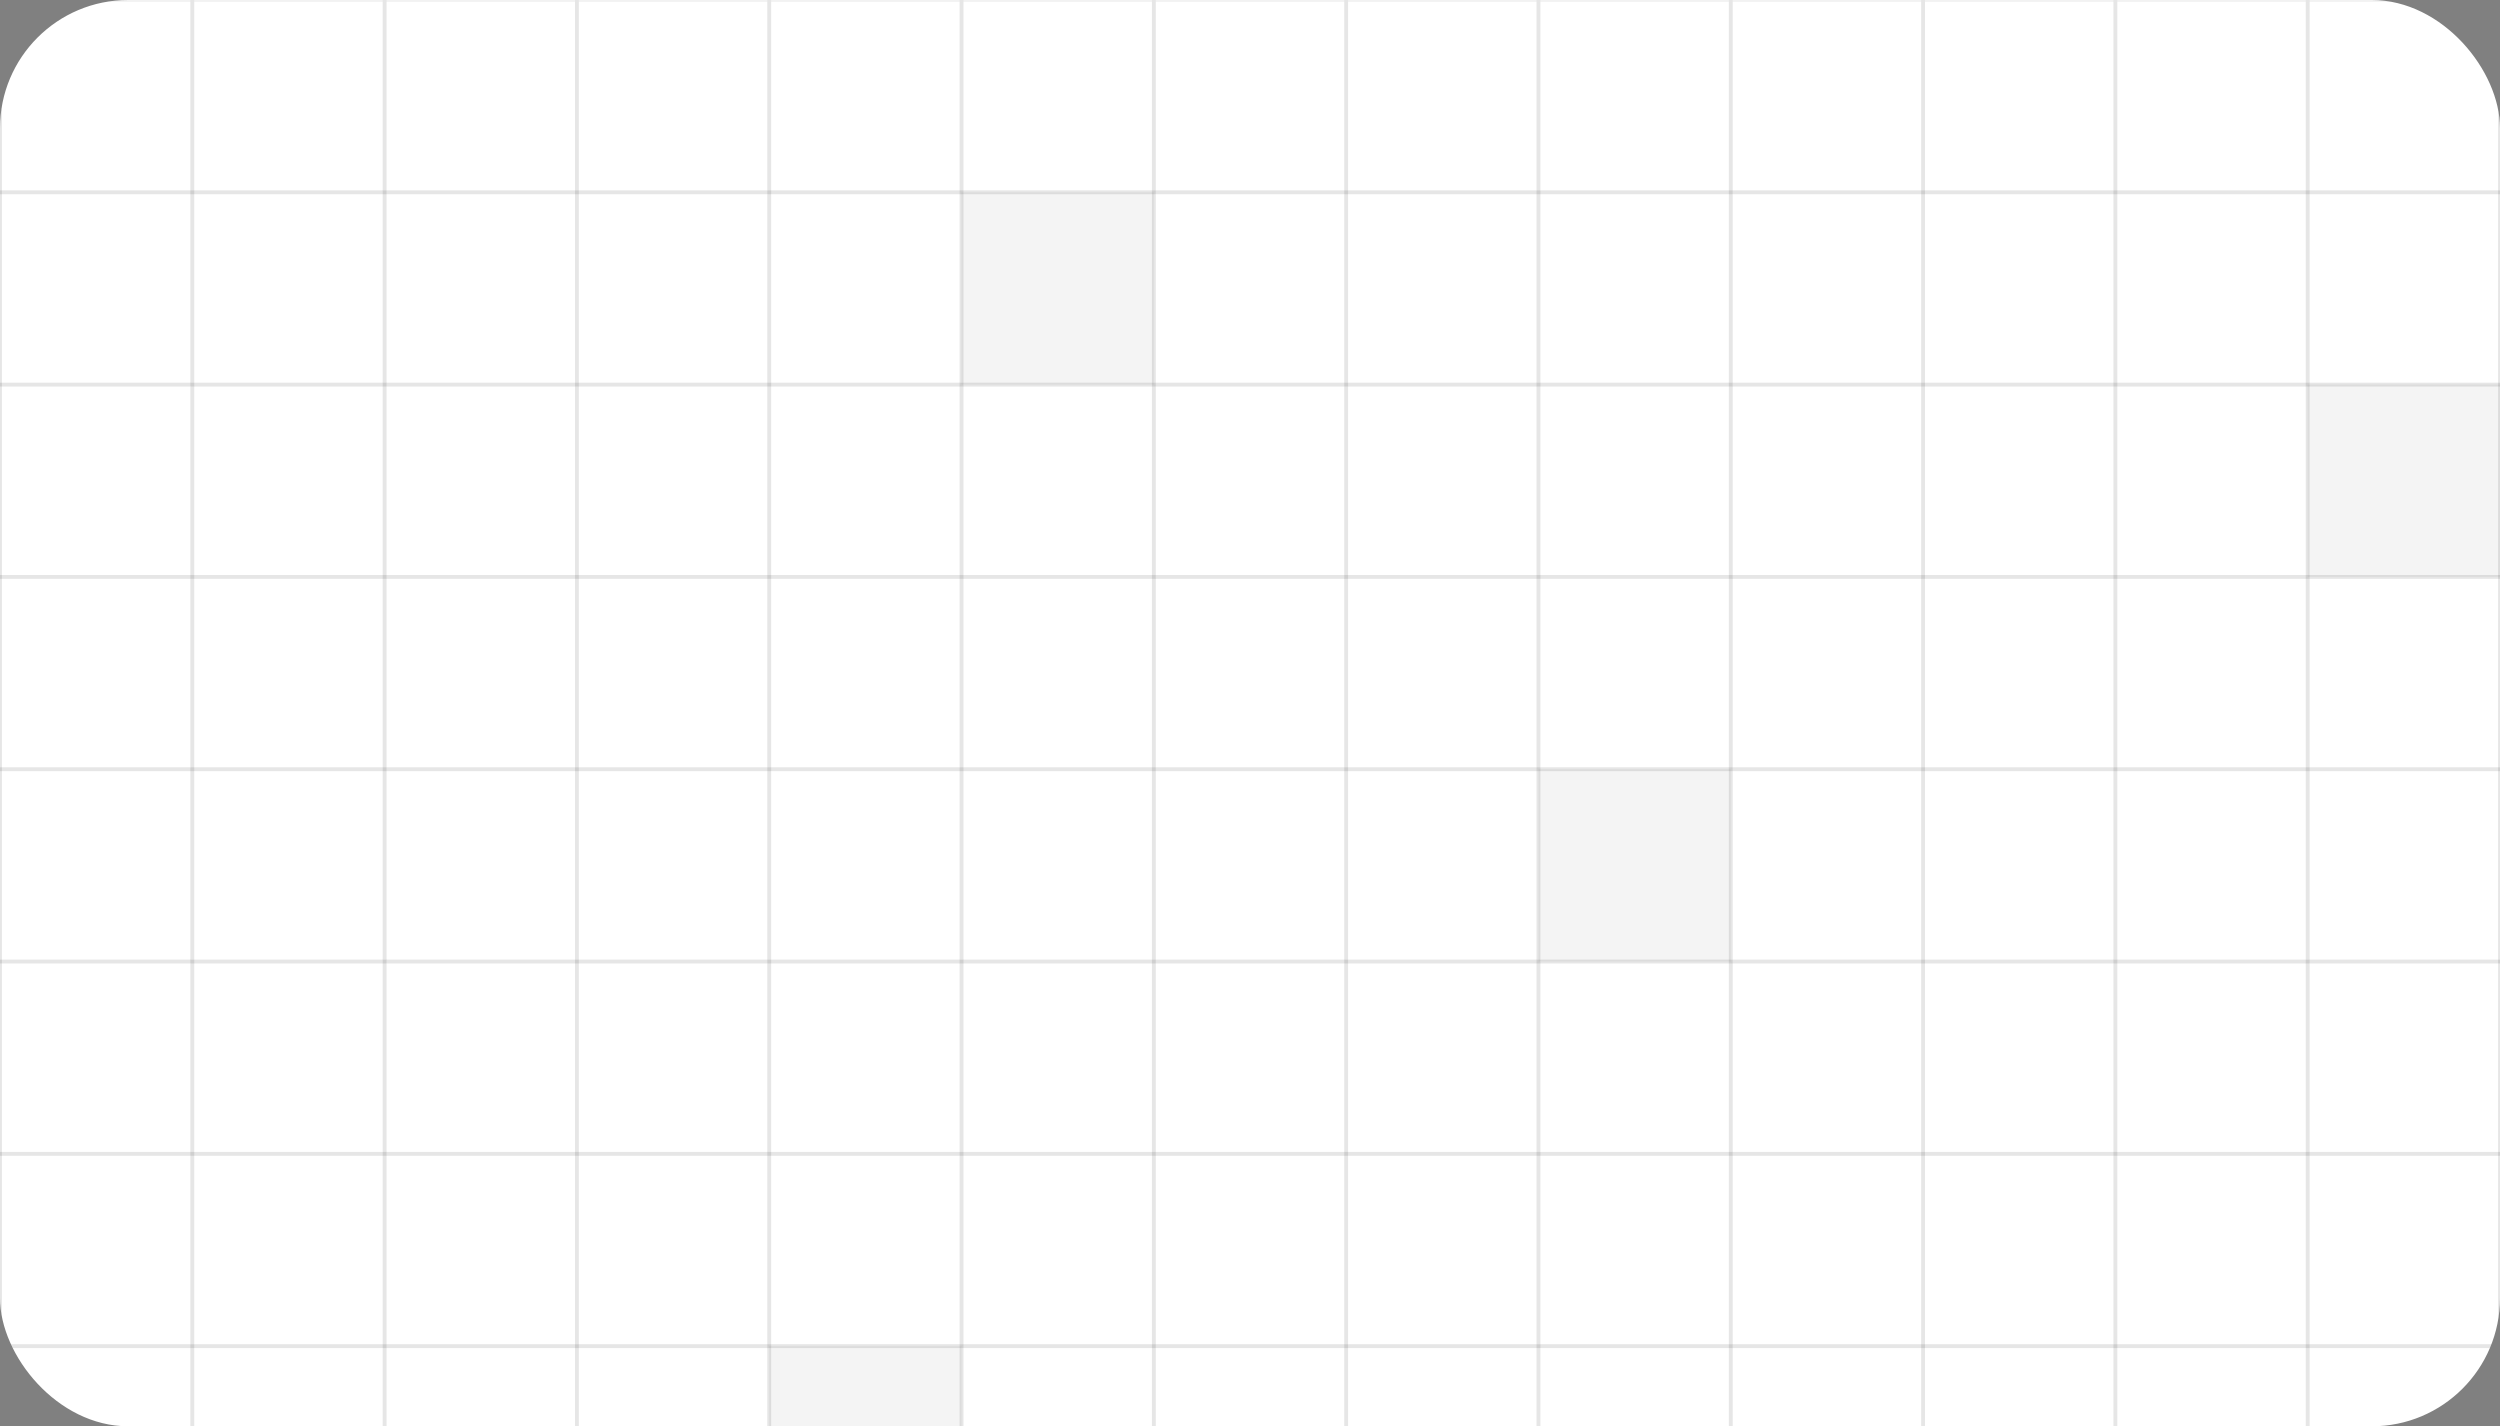 <svg width="312" height="178" viewBox="0 0 312 178" fill="none" xmlns="http://www.w3.org/2000/svg">
<rect x="0" y="0" width="312" height="178" fill="#808080" stroke="none"/>
<g clip-path="url(#clip0_1908_55181)">
<rect width="312" height="178" rx="16" fill="white"/>
<g clip-path="url(#clip1_1908_55181)">
<rect x="-24" width="24" height="24" stroke="#222222" stroke-opacity="0.06" stroke-width="0.48"/>
<rect width="24" height="24" stroke="#222222" stroke-opacity="0.06" stroke-width="0.48"/>
<rect x="24" width="24" height="24" stroke="#222222" stroke-opacity="0.06" stroke-width="0.48"/>
<rect x="48" width="24" height="24" stroke="#222222" stroke-opacity="0.06" stroke-width="0.48"/>
<rect x="72" width="24" height="24" stroke="#222222" stroke-opacity="0.06" stroke-width="0.48"/>
<rect x="96" width="24" height="24" stroke="#222222" stroke-opacity="0.06" stroke-width="0.48"/>
<rect x="120" width="24" height="24" stroke="#222222" stroke-opacity="0.06" stroke-width="0.48"/>
<rect x="144" width="24" height="24" stroke="#222222" stroke-opacity="0.06" stroke-width="0.48"/>
<rect x="168" width="24" height="24" stroke="#222222" stroke-opacity="0.06" stroke-width="0.48"/>
<rect x="192" width="24" height="24" stroke="#222222" stroke-opacity="0.06" stroke-width="0.48"/>
<rect x="216" width="24" height="24" stroke="#222222" stroke-opacity="0.06" stroke-width="0.48"/>
<rect x="240" width="24" height="24" stroke="#222222" stroke-opacity="0.06" stroke-width="0.48"/>
<rect x="264" width="24" height="24" stroke="#222222" stroke-opacity="0.06" stroke-width="0.48"/>
<rect x="288" width="24" height="24" stroke="#222222" stroke-opacity="0.06" stroke-width="0.48"/>
<rect x="312" width="24" height="24" stroke="#222222" stroke-opacity="0.06" stroke-width="0.48"/>
<rect x="-24" y="24" width="24" height="24" stroke="#222222" stroke-opacity="0.06" stroke-width="0.48"/>
<rect y="24" width="24" height="24" stroke="#222222" stroke-opacity="0.06" stroke-width="0.48"/>
<rect x="24" y="24" width="24" height="24" stroke="#222222" stroke-opacity="0.06" stroke-width="0.48"/>
<rect x="48" y="24" width="24" height="24" stroke="#222222" stroke-opacity="0.06" stroke-width="0.48"/>
<rect x="72" y="24" width="24" height="24" stroke="#222222" stroke-opacity="0.06" stroke-width="0.48"/>
<rect x="96" y="24" width="24" height="24" stroke="#222222" stroke-opacity="0.06" stroke-width="0.48"/>
<rect x="120" y="24" width="24" height="24" fill="#222222" fill-opacity="0.05" stroke="#222222" stroke-opacity="0.06" stroke-width="0.48"/>
<rect x="144" y="24" width="24" height="24" stroke="#222222" stroke-opacity="0.06" stroke-width="0.48"/>
<rect x="168" y="24" width="24" height="24" stroke="#222222" stroke-opacity="0.06" stroke-width="0.48"/>
<rect x="192" y="24" width="24" height="24" stroke="#222222" stroke-opacity="0.06" stroke-width="0.48"/>
<rect x="216" y="24" width="24" height="24" stroke="#222222" stroke-opacity="0.06" stroke-width="0.48"/>
<rect x="240" y="24" width="24" height="24" stroke="#222222" stroke-opacity="0.06" stroke-width="0.48"/>
<rect x="264" y="24" width="24" height="24" stroke="#222222" stroke-opacity="0.06" stroke-width="0.48"/>
<rect x="288" y="24" width="24" height="24" stroke="#222222" stroke-opacity="0.06" stroke-width="0.48"/>
<rect x="312" y="24" width="24" height="24" stroke="#222222" stroke-opacity="0.06" stroke-width="0.48"/>
<rect x="-24" y="48" width="24" height="24" stroke="#222222" stroke-opacity="0.06" stroke-width="0.48"/>
<rect y="48" width="24" height="24" stroke="#222222" stroke-opacity="0.06" stroke-width="0.48"/>
<rect x="24" y="48" width="24" height="24" stroke="#222222" stroke-opacity="0.06" stroke-width="0.48"/>
<rect x="48" y="48" width="24" height="24" stroke="#222222" stroke-opacity="0.06" stroke-width="0.48"/>
<rect x="72" y="48" width="24" height="24" stroke="#222222" stroke-opacity="0.06" stroke-width="0.48"/>
<rect x="96" y="48" width="24" height="24" stroke="#222222" stroke-opacity="0.06" stroke-width="0.48"/>
<rect x="120" y="48" width="24" height="24" stroke="#222222" stroke-opacity="0.06" stroke-width="0.48"/>
<rect x="144" y="48" width="24" height="24" stroke="#222222" stroke-opacity="0.06" stroke-width="0.48"/>
<rect x="168" y="48" width="24" height="24" stroke="#222222" stroke-opacity="0.06" stroke-width="0.48"/>
<rect x="192" y="48" width="24" height="24" stroke="#222222" stroke-opacity="0.06" stroke-width="0.48"/>
<rect x="216" y="48" width="24" height="24" stroke="#222222" stroke-opacity="0.06" stroke-width="0.48"/>
<rect x="240" y="48" width="24" height="24" stroke="#222222" stroke-opacity="0.06" stroke-width="0.48"/>
<rect x="264" y="48" width="24" height="24" stroke="#222222" stroke-opacity="0.06" stroke-width="0.48"/>
<rect x="288" y="48" width="24" height="24" fill="#222222" fill-opacity="0.05" stroke="#222222" stroke-opacity="0.06" stroke-width="0.48"/>
<rect x="312" y="48" width="24" height="24" stroke="#222222" stroke-opacity="0.06" stroke-width="0.48"/>
<rect x="-24" y="72" width="24" height="24" stroke="#222222" stroke-opacity="0.06" stroke-width="0.48"/>
<rect y="72" width="24" height="24" stroke="#222222" stroke-opacity="0.06" stroke-width="0.48"/>
<rect x="24" y="72" width="24" height="24" stroke="#222222" stroke-opacity="0.06" stroke-width="0.48"/>
<rect x="48" y="72" width="24" height="24" stroke="#222222" stroke-opacity="0.06" stroke-width="0.48"/>
<rect x="72" y="72" width="24" height="24" stroke="#222222" stroke-opacity="0.06" stroke-width="0.48"/>
<rect x="96" y="72" width="24" height="24" stroke="#222222" stroke-opacity="0.06" stroke-width="0.48"/>
<rect x="120" y="72" width="24" height="24" stroke="#222222" stroke-opacity="0.06" stroke-width="0.48"/>
<rect x="144" y="72" width="24" height="24" stroke="#222222" stroke-opacity="0.06" stroke-width="0.48"/>
<rect x="168" y="72" width="24" height="24" stroke="#222222" stroke-opacity="0.06" stroke-width="0.48"/>
<rect x="192" y="72" width="24" height="24" stroke="#222222" stroke-opacity="0.06" stroke-width="0.48"/>
<rect x="216" y="72" width="24" height="24" stroke="#222222" stroke-opacity="0.06" stroke-width="0.48"/>
<rect x="240" y="72" width="24" height="24" stroke="#222222" stroke-opacity="0.06" stroke-width="0.48"/>
<rect x="264" y="72" width="24" height="24" stroke="#222222" stroke-opacity="0.06" stroke-width="0.48"/>
<rect x="288" y="72" width="24" height="24" stroke="#222222" stroke-opacity="0.06" stroke-width="0.48"/>
<rect x="312" y="72" width="24" height="24" stroke="#222222" stroke-opacity="0.06" stroke-width="0.48"/>
<rect x="-24" y="96" width="24" height="24" fill="#222222" fill-opacity="0.05" stroke="#222222" stroke-opacity="0.06" stroke-width="0.48"/>
<rect y="96" width="24" height="24" stroke="#222222" stroke-opacity="0.06" stroke-width="0.48"/>
<rect x="24" y="96" width="24" height="24" stroke="#222222" stroke-opacity="0.06" stroke-width="0.48"/>
<rect x="48" y="96" width="24" height="24" stroke="#222222" stroke-opacity="0.06" stroke-width="0.48"/>
<rect x="72" y="96" width="24" height="24" stroke="#222222" stroke-opacity="0.06" stroke-width="0.48"/>
<rect x="96" y="96" width="24" height="24" stroke="#222222" stroke-opacity="0.06" stroke-width="0.48"/>
<rect x="120" y="96" width="24" height="24" stroke="#222222" stroke-opacity="0.06" stroke-width="0.48"/>
<rect x="144" y="96" width="24" height="24" stroke="#222222" stroke-opacity="0.06" stroke-width="0.48"/>
<rect x="168" y="96" width="24" height="24" stroke="#222222" stroke-opacity="0.06" stroke-width="0.48"/>
<rect x="192" y="96" width="24" height="24" fill="#222222" fill-opacity="0.05" stroke="#222222" stroke-opacity="0.06" stroke-width="0.48"/>
<rect x="216" y="96" width="24" height="24" stroke="#222222" stroke-opacity="0.06" stroke-width="0.48"/>
<rect x="240" y="96" width="24" height="24" stroke="#222222" stroke-opacity="0.06" stroke-width="0.48"/>
<rect x="264" y="96" width="24" height="24" stroke="#222222" stroke-opacity="0.06" stroke-width="0.48"/>
<rect x="288" y="96" width="24" height="24" stroke="#222222" stroke-opacity="0.06" stroke-width="0.48"/>
<rect x="312" y="96" width="24" height="24" stroke="#222222" stroke-opacity="0.06" stroke-width="0.48"/>
<rect x="-24" y="120" width="24" height="24" stroke="#222222" stroke-opacity="0.06" stroke-width="0.48"/>
<rect y="120" width="24" height="24" stroke="#222222" stroke-opacity="0.06" stroke-width="0.48"/>
<rect x="24" y="120" width="24" height="24" stroke="#222222" stroke-opacity="0.06" stroke-width="0.48"/>
<rect x="48" y="120" width="24" height="24" stroke="#222222" stroke-opacity="0.06" stroke-width="0.48"/>
<rect x="72" y="120" width="24" height="24" stroke="#222222" stroke-opacity="0.06" stroke-width="0.48"/>
<rect x="96" y="120" width="24" height="24" stroke="#222222" stroke-opacity="0.06" stroke-width="0.48"/>
<rect x="120" y="120" width="24" height="24" stroke="#222222" stroke-opacity="0.06" stroke-width="0.48"/>
<rect x="144" y="120" width="24" height="24" stroke="#222222" stroke-opacity="0.06" stroke-width="0.48"/>
<rect x="168" y="120" width="24" height="24" stroke="#222222" stroke-opacity="0.06" stroke-width="0.48"/>
<rect x="192" y="120" width="24" height="24" stroke="#222222" stroke-opacity="0.06" stroke-width="0.48"/>
<rect x="216" y="120" width="24" height="24" stroke="#222222" stroke-opacity="0.06" stroke-width="0.48"/>
<rect x="240" y="120" width="24" height="24" stroke="#222222" stroke-opacity="0.06" stroke-width="0.48"/>
<rect x="264" y="120" width="24" height="24" stroke="#222222" stroke-opacity="0.06" stroke-width="0.48"/>
<rect x="288" y="120" width="24" height="24" stroke="#222222" stroke-opacity="0.06" stroke-width="0.48"/>
<rect x="312" y="120" width="24" height="24" stroke="#222222" stroke-opacity="0.06" stroke-width="0.48"/>
<rect x="-24" y="144" width="24" height="24" stroke="#222222" stroke-opacity="0.06" stroke-width="0.48"/>
<rect y="144" width="24" height="24" stroke="#222222" stroke-opacity="0.06" stroke-width="0.48"/>
<rect x="24" y="144" width="24" height="24" stroke="#222222" stroke-opacity="0.06" stroke-width="0.48"/>
<rect x="48" y="144" width="24" height="24" stroke="#222222" stroke-opacity="0.06" stroke-width="0.48"/>
<rect x="72" y="144" width="24" height="24" stroke="#222222" stroke-opacity="0.06" stroke-width="0.48"/>
<rect x="96" y="144" width="24" height="24" stroke="#222222" stroke-opacity="0.06" stroke-width="0.48"/>
<rect x="120" y="144" width="24" height="24" stroke="#222222" stroke-opacity="0.06" stroke-width="0.48"/>
<rect x="144" y="144" width="24" height="24" stroke="#222222" stroke-opacity="0.06" stroke-width="0.48"/>
<rect x="168" y="144" width="24" height="24" stroke="#222222" stroke-opacity="0.06" stroke-width="0.48"/>
<rect x="192" y="144" width="24" height="24" stroke="#222222" stroke-opacity="0.06" stroke-width="0.48"/>
<rect x="216" y="144" width="24" height="24" stroke="#222222" stroke-opacity="0.06" stroke-width="0.48"/>
<rect x="240" y="144" width="24" height="24" stroke="#222222" stroke-opacity="0.06" stroke-width="0.48"/>
<rect x="264" y="144" width="24" height="24" stroke="#222222" stroke-opacity="0.06" stroke-width="0.48"/>
<rect x="288" y="144" width="24" height="24" stroke="#222222" stroke-opacity="0.06" stroke-width="0.48"/>
<rect x="312" y="144" width="24" height="24" stroke="#222222" stroke-opacity="0.06" stroke-width="0.48"/>
<rect x="-24" y="168" width="24" height="24" stroke="#222222" stroke-opacity="0.06" stroke-width="0.48"/>
<rect y="168" width="24" height="24" stroke="#222222" stroke-opacity="0.06" stroke-width="0.48"/>
<rect x="24" y="168" width="24" height="24" stroke="#222222" stroke-opacity="0.06" stroke-width="0.48"/>
<rect x="48" y="168" width="24" height="24" stroke="#222222" stroke-opacity="0.06" stroke-width="0.48"/>
<rect x="72" y="168" width="24" height="24" stroke="#222222" stroke-opacity="0.06" stroke-width="0.48"/>
<rect x="96" y="168" width="24" height="24" fill="#222222" fill-opacity="0.05" stroke="#222222" stroke-opacity="0.06" stroke-width="0.48"/>
<rect x="120" y="168" width="24" height="24" stroke="#222222" stroke-opacity="0.06" stroke-width="0.48"/>
<rect x="144" y="168" width="24" height="24" stroke="#222222" stroke-opacity="0.06" stroke-width="0.48"/>
<rect x="168" y="168" width="24" height="24" stroke="#222222" stroke-opacity="0.06" stroke-width="0.48"/>
<rect x="192" y="168" width="24" height="24" stroke="#222222" stroke-opacity="0.06" stroke-width="0.48"/>
<rect x="216" y="168" width="24" height="24" stroke="#222222" stroke-opacity="0.06" stroke-width="0.48"/>
<rect x="240" y="168" width="24" height="24" stroke="#222222" stroke-opacity="0.06" stroke-width="0.48"/>
<rect x="264" y="168" width="24" height="24" stroke="#222222" stroke-opacity="0.06" stroke-width="0.48"/>
<rect x="288" y="168" width="24" height="24" stroke="#222222" stroke-opacity="0.06" stroke-width="0.48"/>
<rect x="312" y="168" width="24" height="24" stroke="#222222" stroke-opacity="0.06" stroke-width="0.48"/>
</g>
</g>
<defs>
<clipPath id="clip0_1908_55181">
<rect width="312" height="178" rx="16" fill="white"/>
</clipPath>
<clipPath id="clip1_1908_55181">
<rect width="312" height="312" fill="white"/>
</clipPath>
</defs>
</svg>
